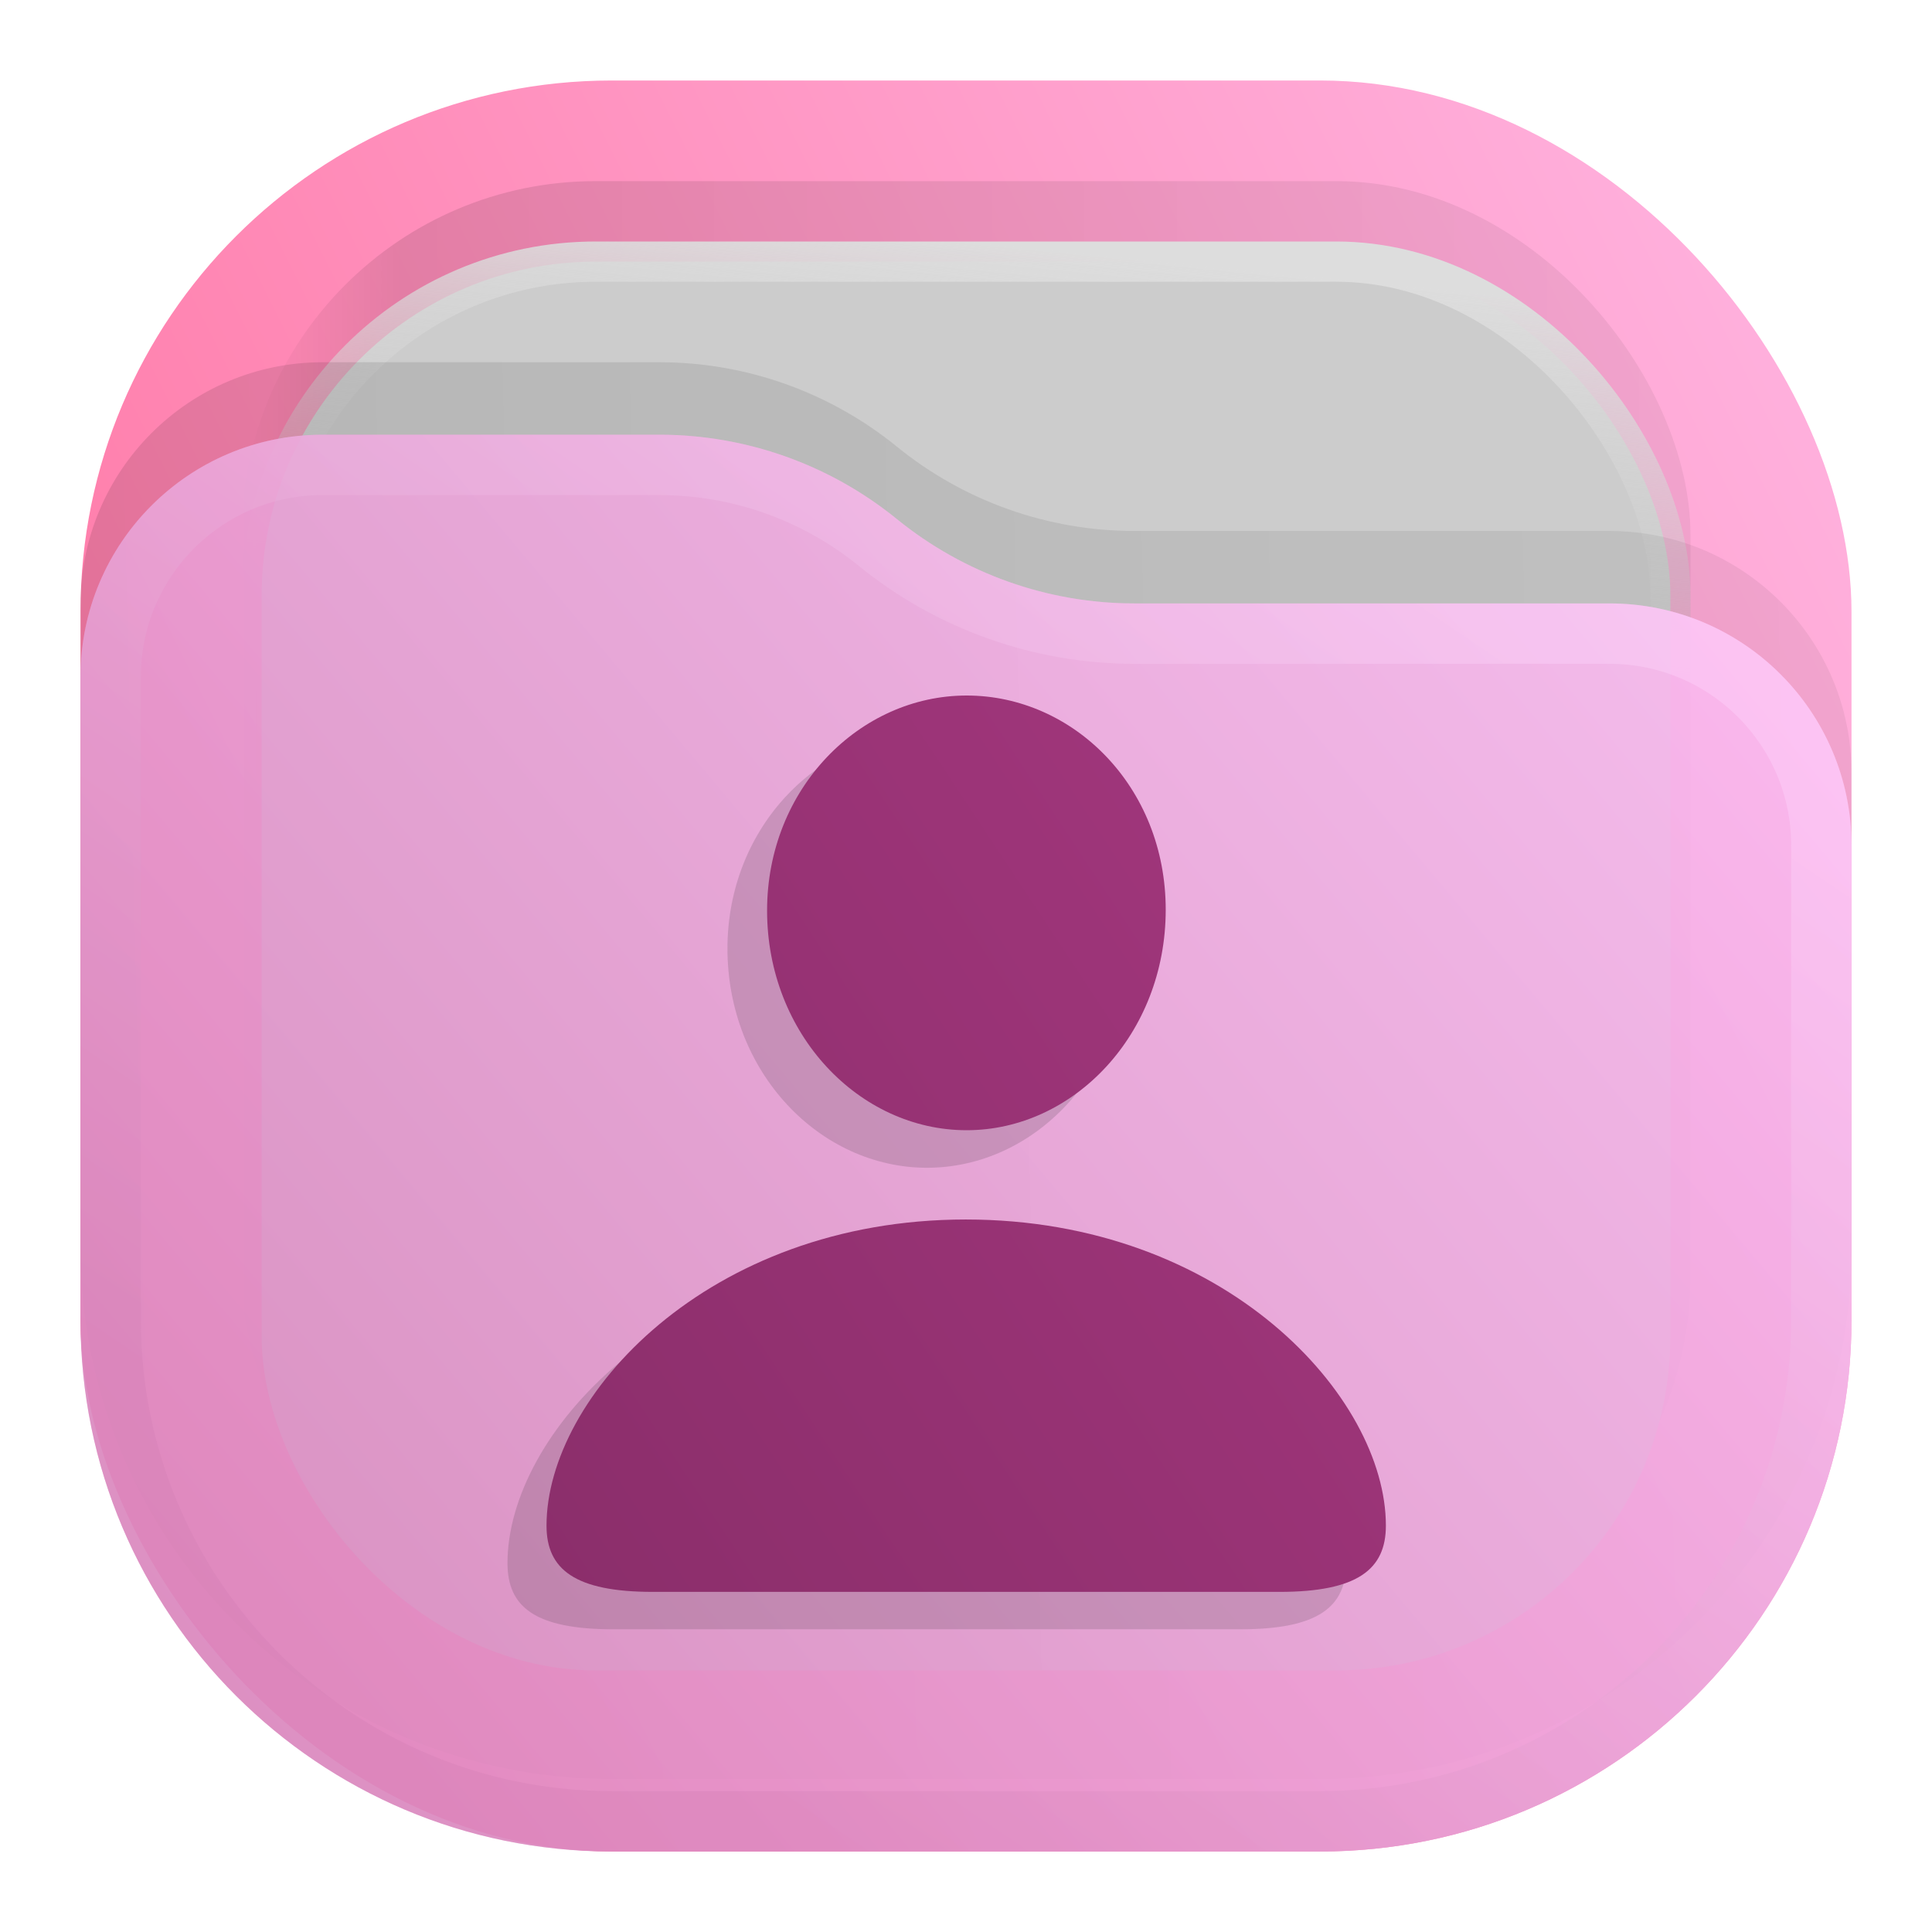 <?xml version="1.0" encoding="UTF-8" standalone="no"?>
<svg
   width="24"
   height="24"
   viewBox="0 0 24 24"
   fill="none"
   version="1.1"
   id="svg17"
   sodipodi:docname="pink-user-home.svg"
   inkscape:version="1.3 (0e150ed6c4, 2023-07-21)"
   inkscape:export-filename="../../../../../../../../../Imagens/Big Icons/folder_color_pink_public.pdf"
   inkscape:export-xdpi="96"
   inkscape:export-ydpi="96"
   xml:space="preserve"
   xmlns:inkscape="http://www.inkscape.org/namespaces/inkscape"
   xmlns:sodipodi="http://sodipodi.sourceforge.net/DTD/sodipodi-0.dtd"
   xmlns="http://www.w3.org/2000/svg"
   xmlns:svg="http://www.w3.org/2000/svg"><sodipodi:namedview
     id="namedview17"
     pagecolor="#ffffff"
     bordercolor="#000000"
     borderopacity="0.25"
     inkscape:showpageshadow="2"
     inkscape:pageopacity="0.0"
     inkscape:pagecheckerboard="0"
     inkscape:deskcolor="#d1d1d1"
     inkscape:zoom="5.9735792"
     inkscape:cx="25.026872"
     inkscape:cy="1.925144"
     inkscape:window-width="1280"
     inkscape:window-height="998"
     inkscape:window-x="0"
     inkscape:window-y="0"
     inkscape:window-maximized="0"
     inkscape:current-layer="svg17"><inkscape:page
       x="0"
       y="0"
       width="24"
       height="24"
       id="page17"
       margin="0"
       bleed="0" /></sodipodi:namedview><rect
     opacity="0.812"
     x="1"
     y="1"
     width="22"
     height="22"
     rx="6.6"
     fill="url(#paint0_linear_201_91)"
     id="rect1"
     style="fill:url(#paint0_linear_201_91)" /><rect
     opacity="0.125"
     x="3"
     y="2.25"
     width="18"
     height="18"
     rx="4.4"
     fill="url(#paint1_linear_201_91)"
     fill-opacity="0.875"
     id="rect2"
     style="fill:url(#paint1_linear_201_91)" /><rect
     x="3.25"
     y="3.25"
     width="17.5"
     height="17.5"
     rx="4.15"
     fill="#cccccc"
     stroke="url(#paint2_linear_201_91)"
     stroke-width="0.5"
     id="rect3"
     style="stroke:url(#paint2_linear_201_91)" /><path
     opacity="0.125"
     d="M 1,7.508 C 1,5.847 2.347,4.5 4.008,4.5 h 4.183 c 1.075,0 2.116,0.37 2.95,1.048 v 0 c 0.834,0.678 1.876,1.048 2.95,1.048 h 5.901 C 21.653,6.595 23,7.942 23,9.603 V 15.5 c 0,3.645 -2.955,6.6 -6.6,6.6 H 7.6 C 3.955,22.1 1,19.145 1,15.5 Z"
     fill="url(#paint3_linear_201_91)"
     fill-opacity="0.875"
     id="path3"
     style="fill:url(#paint3_linear_201_91)" /><path
     d="M 1,8.408 C 1,6.747 2.347,5.4 4.008,5.4 h 4.183 c 1.075,0 2.116,0.37 2.95,1.048 v 0 c 0.834,0.678 1.876,1.048 2.95,1.048 h 5.901 C 21.653,7.495 23,8.842 23,10.503 V 16.4 C 23,20.045 20.045,23 16.4,23 H 7.6 C 3.955,23 1,20.045 1,16.4 Z"
     fill="url(#paint4_linear_201_91)"
     id="path4"
     style="opacity:0.875;fill:url(#paint4_linear_201_91)" /><path
     d="M 22.625,10.503 V 16.4 c 0,3.438 -2.787,6.225 -6.225,6.225 H 7.6 C 4.162,22.625 1.375,19.838 1.375,16.4 V 8.408 C 1.375,6.954 2.554,5.775 4.008,5.775 h 4.183 c 0.988,0 1.947,0.34 2.714,0.964 0.901,0.732 2.026,1.132 3.187,1.132 h 5.901 c 1.454,0 2.633,1.179 2.633,2.633 z"
     stroke="url(#paint5_linear_201_91)"
     stroke-opacity="0.375"
     stroke-width="0.75"
     stroke-linejoin="round"
     id="path5"
     style="opacity:0.875;stroke:url(#paint5_linear_201_91)" /><defs
     id="defs17"><linearGradient
       id="paint0_linear_201_91"
       x1="23"
       y1="1"
       x2="1"
       y2="12"
       gradientUnits="userSpaceOnUse"><stop
         stop-color="#FFA4DB"
         id="stop5" /><stop
         offset="1"
         stop-color="#FF5C93"
         id="stop6" /></linearGradient><linearGradient
       id="paint1_linear_201_91"
       x1="21"
       y1="4"
       x2="3"
       y2="4"
       gradientUnits="userSpaceOnUse"><stop
         stop-opacity="0.5"
         id="stop7" /><stop
         offset="0.89"
         id="stop8" /><stop
         offset="1"
         stop-opacity="0"
         id="stop9" /></linearGradient><linearGradient
       id="paint2_linear_201_91"
       x1="12"
       y1="3"
       x2="11.5"
       y2="8"
       gradientUnits="userSpaceOnUse"><stop
         stop-color="#DDDDDD"
         id="stop10" /><stop
         offset="1"
         stop-color="#CCCCCC"
         stop-opacity="0"
         id="stop11" /></linearGradient><linearGradient
       id="paint3_linear_201_91"
       x1="23"
       y1="9"
       x2="1.012"
       y2="9.521"
       gradientUnits="userSpaceOnUse"><stop
         stop-opacity="0.5"
         id="stop12" /><stop
         offset="1"
         id="stop13" /></linearGradient><linearGradient
       id="paint4_linear_201_91"
       x1="23"
       y1="5.4"
       x2="1.429"
       y2="23.511"
       gradientUnits="userSpaceOnUse"><stop
         stop-color="#FFC0F7"
         id="stop14"
         offset="0"
         style="stop-color:#ffc0f7;stop-opacity:1;" /><stop
         offset="1"
         stop-color="#DA86BD"
         id="stop15"
         style="stop-color:#da86bd;stop-opacity:1;" /></linearGradient><linearGradient
       id="paint5_linear_201_91"
       x1="15"
       y1="5.5"
       x2="5.5"
       y2="19.5"
       gradientUnits="userSpaceOnUse"><stop
         stop-color="#FFDBFF"
         id="stop16" /><stop
         offset="1"
         stop-color="#D27EB5"
         id="stop17" /></linearGradient><linearGradient
       id="a"
       x1="-240.47"
       x2="-240.47"
       y1="-60.605"
       y2="-29.026"
       gradientTransform="matrix(0.967,0,0,0.95,262.45,67.575)"
       gradientUnits="userSpaceOnUse"><stop
         stop-color="#4285db"
         offset="0"
         id="stop13351" /><stop
         stop-color="#42b9db"
         offset="1"
         id="stop13353" /></linearGradient><linearGradient
       id="b"
       x1="10.583"
       x2="225.69"
       y1="-184.68"
       y2="-184.68"
       gradientTransform="matrix(0.114,0,0,0.114,18.557,59.5)"
       gradientUnits="userSpaceOnUse"><stop
         stop-color="#fafbfb"
         offset="0"
         id="stop13356" /><stop
         stop-color="#fafbfb"
         stop-opacity="0"
         offset="1"
         id="stop13358" /></linearGradient><linearGradient
       id="c"
       x1="520"
       x2="410"
       y1="-620"
       y2="-620"
       gradientTransform="matrix(0.03,0,0,0.03,18.557,59.5)"
       gradientUnits="userSpaceOnUse"><stop
         offset="0"
         id="stop13361" /><stop
         stop-opacity="0"
         offset="1"
         id="stop13363" /></linearGradient><linearGradient
       id="paint7_linear_207_95"
       x1="16.675"
       y1="9"
       x2="8.286"
       y2="19.755"
       gradientUnits="userSpaceOnUse"
       gradientTransform="translate(-0.466)"><stop
         stop-color="#0BB1CB"
         id="stop30" /><stop
         offset="1"
         stop-color="#006599"
         id="stop31" /></linearGradient><linearGradient
       id="paint6_linear_207_44"
       x1="18.439"
       y1="8.107"
       x2="9.388"
       y2="21.115"
       gradientUnits="userSpaceOnUse"
       gradientTransform="matrix(0.933,0,0,0.933,0.84,0.569)"><stop
         stop-color="#E996B1"
         id="stop20" /><stop
         offset="1"
         stop-color="#BC546F"
         id="stop21" /></linearGradient><linearGradient
       id="paint8_linear_202_66"
       x1="18.6"
       y1="10.239"
       x2="9.521"
       y2="22.78"
       gradientUnits="userSpaceOnUse"><stop
         stop-color="#3C9BCE"
         id="stop26" /><stop
         offset="1"
         stop-color="#00405F"
         id="stop27" /></linearGradient><linearGradient
       id="paint9_linear_202_66"
       x1="11.5"
       y1="7.642"
       x2="7.2"
       y2="11.942"
       gradientUnits="userSpaceOnUse"><stop
         stop-color="#3C9BCE"
         id="stop28" /><stop
         offset="1"
         stop-color="#00405F"
         id="stop29" /></linearGradient><linearGradient
       x1="23"
       y1="1"
       x2="1"
       y2="12"
       gradientUnits="userSpaceOnUse"
       gradientTransform="scale(0.75)"
       spreadMethod="pad"
       id="linearGradient2"><stop
         style="stop-opacity:1;stop-color:#ffa4db"
         offset="0"
         id="stop1" /><stop
         style="stop-opacity:1;stop-color:#ff5c93"
         offset="1"
         id="stop2" /></linearGradient><linearGradient
       x1="21"
       y1="4"
       x2="3"
       y2="4"
       gradientUnits="userSpaceOnUse"
       gradientTransform="scale(0.75)"
       spreadMethod="pad"
       id="linearGradient8"><stop
         style="stop-opacity:0.438;stop-color:#000000"
         offset="0"
         id="stop6-7" /><stop
         style="stop-opacity:0.875;stop-color:#000000"
         offset="0.89"
         id="stop7-5" /><stop
         style="stop-opacity:0;stop-color:#000000"
         offset="1"
         id="stop8-3" /></linearGradient><clipPath
       clipPathUnits="userSpaceOnUse"
       id="clipPath8"><path
         d="M 0,0 H 19 V 19 H 0 Z"
         id="path8" /></clipPath><mask
       maskUnits="userSpaceOnUse"
       x="0"
       y="0"
       width="1"
       height="1"
       id="mask10"><path
         id="path11"
         d="M 0,0 H 18 V 18 H 0 Z"
         style="fill:url(#linearGradient12);fill-opacity:1;fill-rule:nonzero;stroke:none"
         transform="scale(1.333)"
         clip-path="url(#clipPath12)" /></mask><linearGradient
       x1="12"
       y1="3"
       x2="11.5"
       y2="8"
       gradientUnits="userSpaceOnUse"
       gradientTransform="matrix(0.75,0,0,-0.75,0,18)"
       spreadMethod="pad"
       id="linearGradient12"><stop
         style="stop-opacity:1;stop-color:#ffffff"
         offset="0"
         id="stop11-5" /><stop
         style="stop-opacity:0;stop-color:#ffffff"
         offset="1"
         id="stop12-6" /></linearGradient><clipPath
       clipPathUnits="userSpaceOnUse"
       id="clipPath12"><path
         d="M 1,1 H 17 V 17 H 1 Z"
         id="path12" /></clipPath><linearGradient
       x1="12"
       y1="3"
       x2="11.5"
       y2="8"
       gradientUnits="userSpaceOnUse"
       gradientTransform="matrix(0.75,0,0,-0.75,0,18)"
       spreadMethod="pad"
       id="linearGradient14"><stop
         style="stop-opacity:1;stop-color:#dddddd"
         offset="0"
         id="stop13-2" /><stop
         style="stop-opacity:1;stop-color:#cccccc"
         offset="1"
         id="stop14-9" /></linearGradient><clipPath
       clipPathUnits="userSpaceOnUse"
       id="clipPath14"><path
         d="M 1,1 H 17 V 17 H 1 Z"
         id="path14" /></clipPath><linearGradient
       x1="23"
       y1="9"
       x2="1.012"
       y2="9.521"
       gradientUnits="userSpaceOnUse"
       gradientTransform="scale(0.75)"
       spreadMethod="pad"
       id="linearGradient18"><stop
         style="stop-opacity:0.438;stop-color:#000000"
         offset="0"
         id="stop17-1" /><stop
         style="stop-opacity:0.875;stop-color:#000000"
         offset="1"
         id="stop18" /></linearGradient><clipPath
       clipPathUnits="userSpaceOnUse"
       id="clipPath18"><path
         d="M 0,0 H 19 V 19 H 0 Z"
         id="path18" /></clipPath><linearGradient
       x1="23"
       y1="5.4"
       x2="1.429"
       y2="23.511"
       gradientUnits="userSpaceOnUse"
       gradientTransform="scale(0.75)"
       spreadMethod="pad"
       id="linearGradient20"><stop
         style="stop-opacity:1;stop-color:#ffc0f7"
         offset="0"
         id="stop19" /><stop
         style="stop-opacity:1;stop-color:#da86bd"
         offset="1"
         id="stop20-2" /></linearGradient><mask
       maskUnits="userSpaceOnUse"
       x="0"
       y="0"
       width="1"
       height="1"
       id="mask20"><path
         id="path20"
         d="M 0,0 H 18 V 18 H 0 Z"
         style="fill:url(#linearGradient22);fill-opacity:1;fill-rule:nonzero;stroke:none"
         transform="scale(1.333)"
         clip-path="url(#clipPath22)" /></mask><linearGradient
       x1="15"
       y1="5.5"
       x2="5.5"
       y2="19.5"
       gradientUnits="userSpaceOnUse"
       gradientTransform="matrix(0.75,0,0,-0.75,0,18)"
       spreadMethod="pad"
       id="linearGradient22"><stop
         style="stop-opacity:0.375;stop-color:#ffffff"
         offset="0"
         id="stop21-7" /><stop
         style="stop-opacity:0.375;stop-color:#ffffff"
         offset="1"
         id="stop22" /></linearGradient><clipPath
       clipPathUnits="userSpaceOnUse"
       id="clipPath22"><path
         d="M 0,4 H 18 V 18 H 0 Z"
         id="path22" /></clipPath><linearGradient
       x1="15"
       y1="5.5"
       x2="5.5"
       y2="19.5"
       gradientUnits="userSpaceOnUse"
       gradientTransform="matrix(0.75,0,0,-0.75,0,18)"
       spreadMethod="pad"
       id="linearGradient24"><stop
         style="stop-opacity:1;stop-color:#ffdbff"
         offset="0"
         id="stop23" /><stop
         style="stop-opacity:1;stop-color:#d27eb5"
         offset="1"
         id="stop24" /></linearGradient><clipPath
       clipPathUnits="userSpaceOnUse"
       id="clipPath24"><path
         d="M 0,4 H 18 V 18 H 0 Z"
         id="path24-0" /></clipPath><clipPath
       clipPathUnits="userSpaceOnUse"
       id="clipPath25"><path
         d="M 0,0 H 19 V 19 H 0 Z"
         transform="scale(1.333)"
         id="path25" /></clipPath><clipPath
       clipPathUnits="userSpaceOnUse"
       id="clipPath28"><path
         d="M 0,0 H 19 V 19 H 0 Z"
         id="path28" /></clipPath><linearGradient
       x1="4.225"
       y1="9.773"
       x2="9.056"
       y2="6.577"
       gradientUnits="userSpaceOnUse"
       gradientTransform="matrix(2.666,0,0,2.666,-5.683,-7.446)"
       spreadMethod="pad"
       id="linearGradient30"><stop
         style="stop-opacity:1;stop-color:#713c6a"
         offset="0"
         id="stop29-9" /><stop
         style="stop-opacity:1;stop-color:#8f4c86"
         offset="1"
         id="stop30-3" /></linearGradient><clipPath
       clipPathUnits="userSpaceOnUse"
       id="clipPath28-0"><path
         d="M 0,0 H 19 V 19 H 0 Z"
         id="path28-6" /></clipPath><linearGradient
       id="paint6_linear_207_79"
       x1="17.133"
       y1="8.333"
       x2="6.867"
       y2="20.067"
       gradientUnits="userSpaceOnUse"
       gradientTransform="matrix(0.937,0,0,0.937,0.75,0.906)"><stop
         stop-color="#FF7C7D"
         id="stop19-8" /><stop
         offset="1"
         stop-color="#751010"
         id="stop20-7" /></linearGradient><linearGradient
       id="paint6_linear_202_43"
       x1="18.83"
       y1="10"
       x2="6.18"
       y2="18.25"
       gradientUnits="userSpaceOnUse"
       gradientTransform="translate(-0.471)"><stop
         stop-color="#967CCC"
         id="stop20-0" /><stop
         offset="1"
         stop-color="#5E35B1"
         id="stop21-2" /></linearGradient><linearGradient
       id="paint6_linear_211_10"
       x1="18"
       y1="9"
       x2="6"
       y2="21"
       gradientUnits="userSpaceOnUse"
       gradientTransform="matrix(0.875,0,0,0.941,1.489,0.504)"><stop
         stop-color="#999999"
         id="stop19-2" /><stop
         offset="1"
         stop-color="#333333"
         id="stop20-8" /></linearGradient><radialGradient
       id="paint0_radial_2_164-4"
       cx="0"
       cy="0"
       r="1"
       gradientUnits="userSpaceOnUse"
       gradientTransform="matrix(0,22,-22,0,32,1)"><stop
         stop-color="#C5FFFE"
         id="stop8570-4" /><stop
         offset="1"
         stop-color="#00FFFF"
         id="stop8572-3" /></radialGradient><radialGradient
       id="paint1_radial_2_164-8"
       cx="0"
       cy="0"
       r="1"
       gradientUnits="userSpaceOnUse"
       gradientTransform="matrix(3.8397244e-5,22,-22,3.8397244e-5,-8,1)"><stop
         stop-color="#58C6E3"
         id="stop8575-6" /><stop
         offset="1"
         stop-color="#034DB0"
         id="stop8577-8" /></radialGradient><clipPath
       clipPathUnits="userSpaceOnUse"
       id="clipPath28-9"><path
         d="M 0,0 H 19 V 19 H 0 Z"
         id="path28-2" /></clipPath><linearGradient
       x1="4.225"
       y1="9.773"
       x2="9.056"
       y2="6.577"
       gradientUnits="userSpaceOnUse"
       gradientTransform="matrix(3.463,0,0,3.463,-14.195,-14.099)"
       spreadMethod="pad"
       id="linearGradient30-3"><stop
         style="stop-color:#822b64;stop-opacity:1;"
         offset="0"
         id="stop29-1" /><stop
         style="stop-color:#a4377e;stop-opacity:1;"
         offset="1"
         id="stop30-9" /></linearGradient></defs><g
     id="g1"
     inkscape:groupmode="layer"
     inkscape:label="1"
     transform="translate(34)" /><g
     opacity="0.15"
     id="g29"
     transform="translate(0.003,0.01)"><path
       d="m 8.637,10.875 c 1,0 1.859,-0.891 1.859,-2.051 0,-1.148 -0.867,-2 -1.859,-2 -0.996,0 -1.86,0.871 -1.86,2.008 0,1.152 0.86,2.043 1.86,2.043 z m -2.922,4.301 h 5.84 c 0.726,0 0.988,-0.207 0.988,-0.617 0,-1.2 -1.5,-2.852 -3.91,-2.852 -2.406,0 -3.906,1.652 -3.906,2.852 0,0.41 0.257,0.617 0.988,0.617 z"
       style="fill:#1a1a1a;fill-opacity:1;fill-rule:nonzero;stroke:none"
       transform="scale(1.333)"
       clip-path="url(#clipPath28-9)"
       id="path29" /></g><path
     id="path30-4"
     d="m 12.008,14.04 c 1.328,0 2.473,-1.192 2.473,-2.739 0,-1.532 -1.151,-2.661 -2.473,-2.661 -1.328,0 -2.479,1.156 -2.479,2.672 0,1.536 1.145,2.728 2.479,2.728 z m -3.896,5.735 h 7.781 c 0.973,0 1.323,-0.281 1.323,-0.823 0,-1.599 -2,-3.803 -5.219,-3.803 -3.208,0 -5.208,2.204 -5.208,3.803 0,0.541 0.349,0.823 1.323,0.823 z"
     style="fill:url(#linearGradient30-3);stroke:none;stroke-width:1.333" /></svg>
